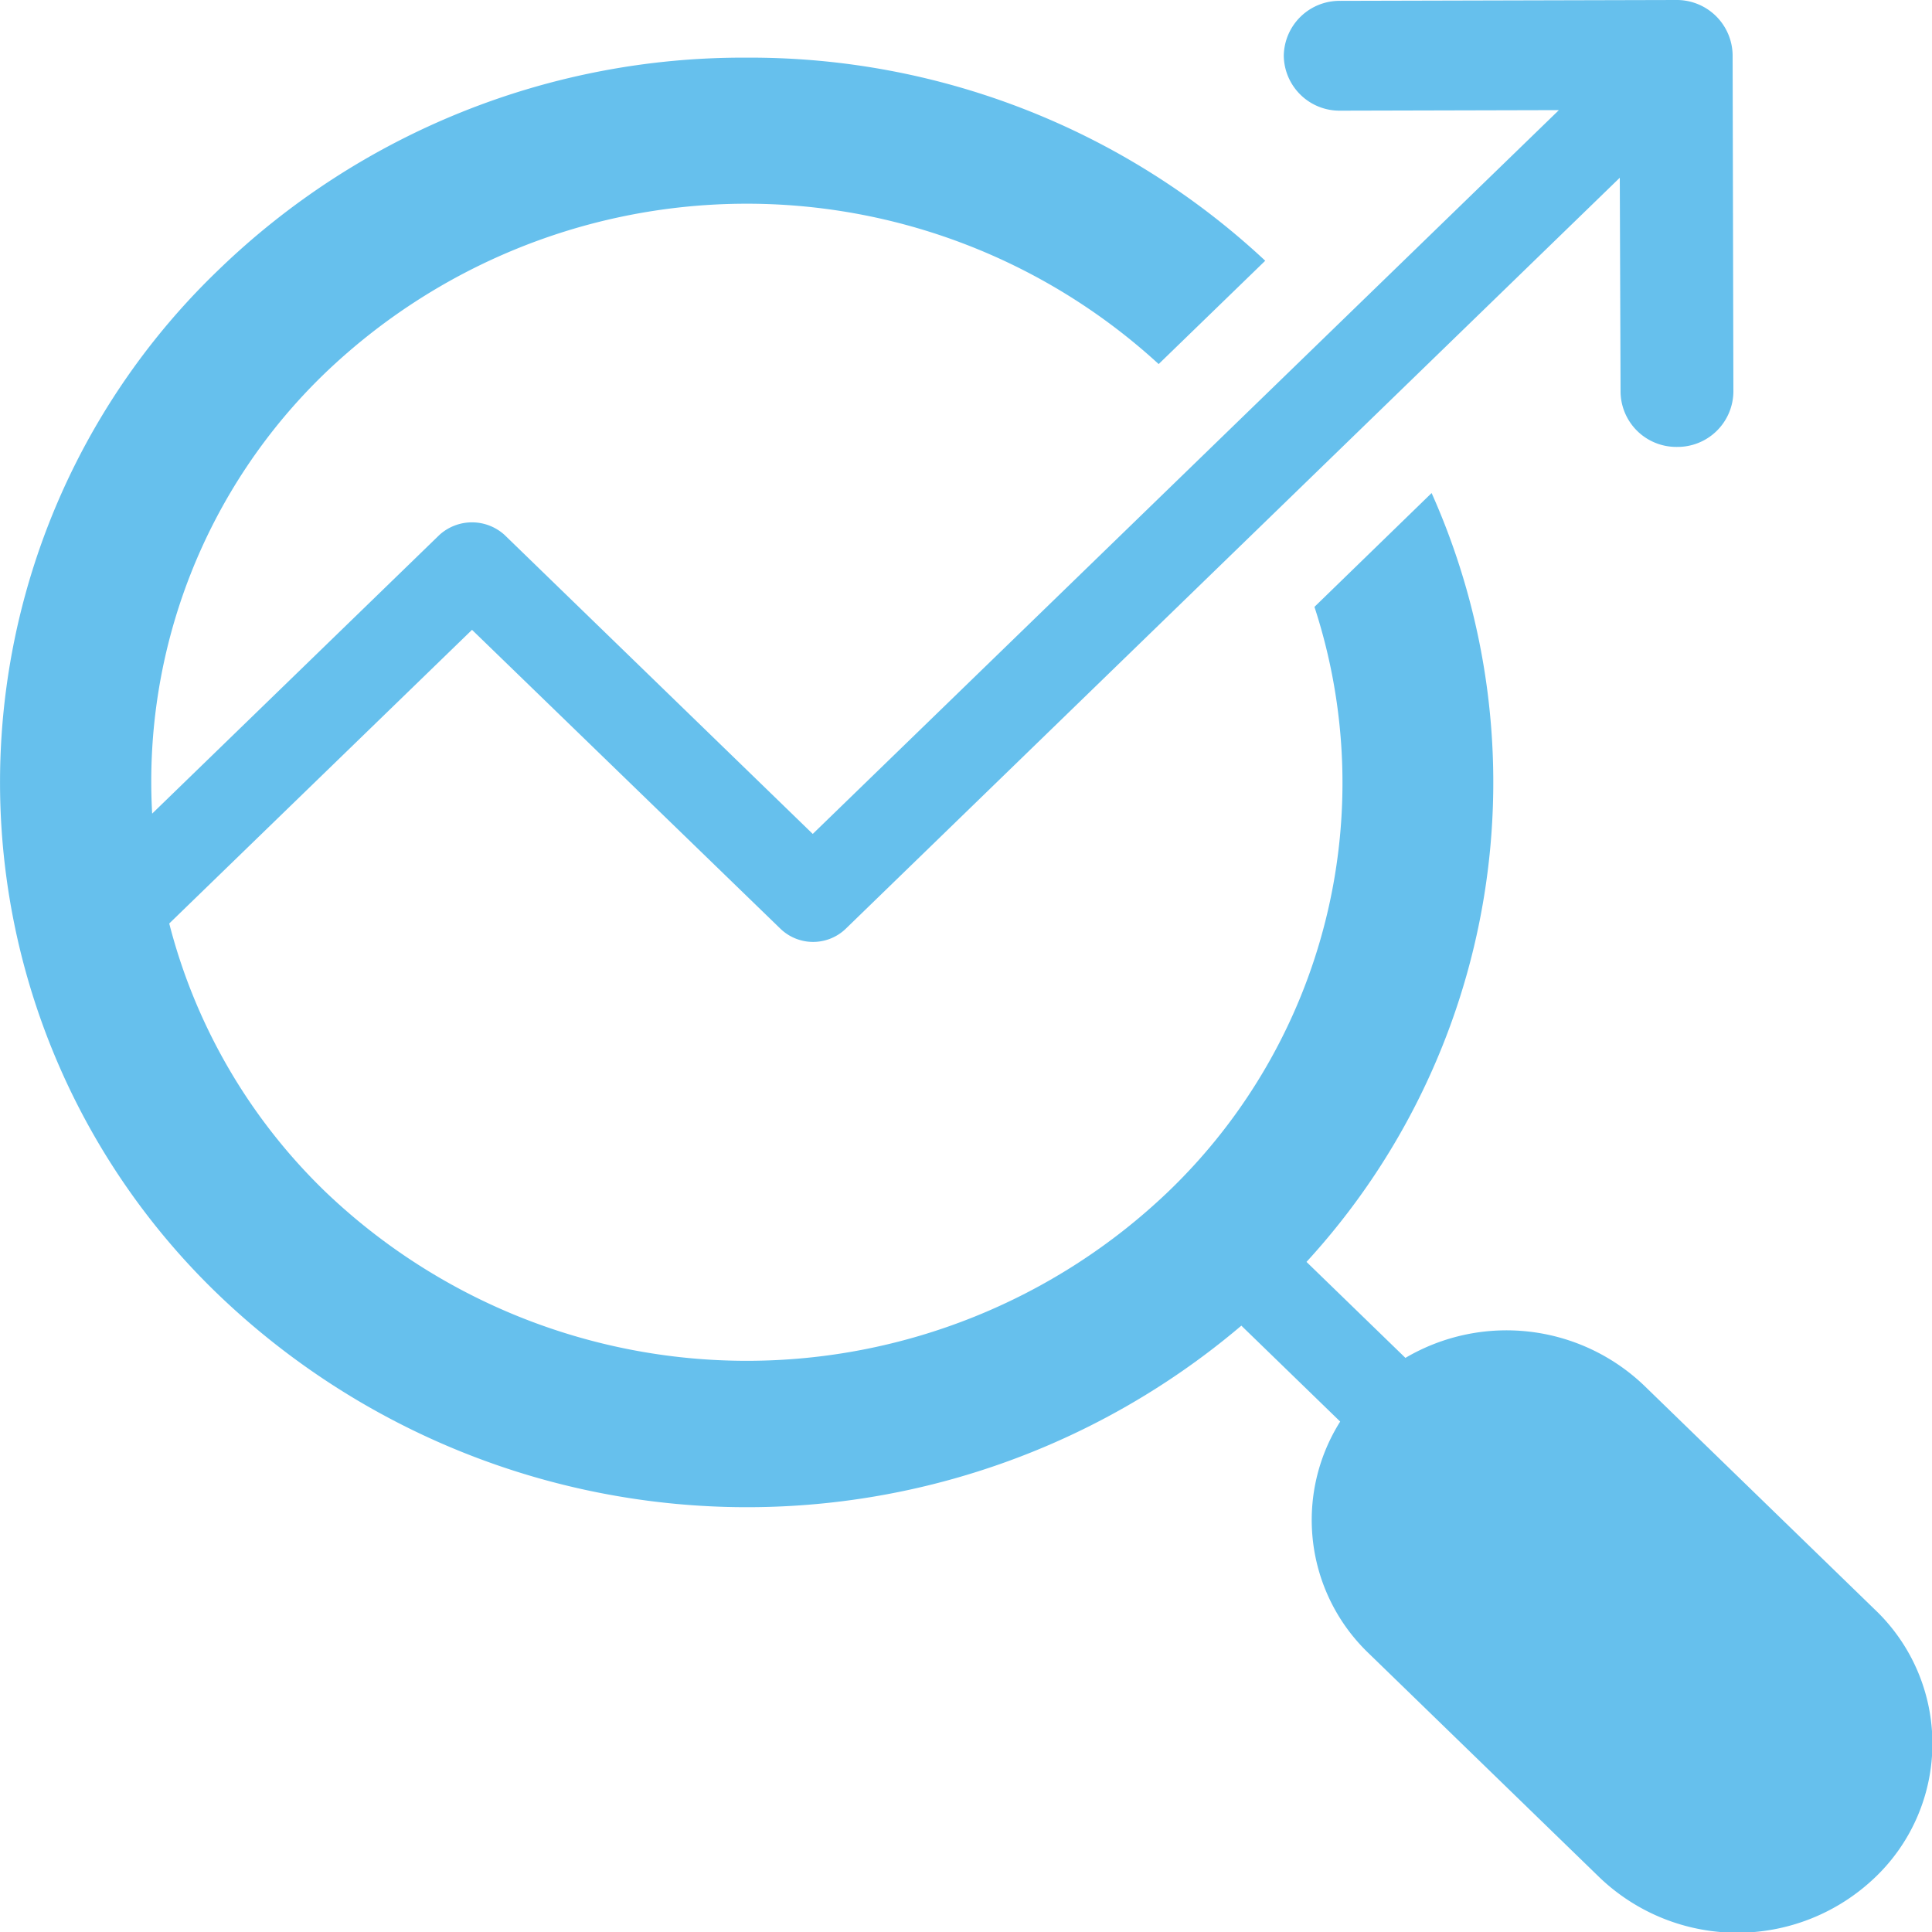 <svg id="Layer_1" data-name="Layer 1" xmlns="http://www.w3.org/2000/svg" viewBox="0 0 250 250"><defs><style>.cls-1{fill:#66c0ed;}</style></defs><title>seo-blue</title><path class="cls-1" d="M242.62,208.29l-29.87-29a25.77,25.77,0,0,0-30.89-3.58l-12.8-12.42a91.76,91.76,0,0,0,16.19-99.49L170.09,78.53a73.32,73.32,0,0,1-18.89,75.64,78.89,78.89,0,0,1-109.14,0A73.71,73.71,0,0,1,21.9,119.5l39.18-38L101,120.19a6.09,6.09,0,0,0,8.43,0L209.6,23l.1,27.75A7.21,7.21,0,0,0,217,57.83h0a7.22,7.22,0,0,0,7.3-7.13L224.2,7.08A7.23,7.23,0,0,0,216.87,0h0L173.42.11a7.21,7.21,0,0,0-7.3,7.13,7.21,7.21,0,0,0,7.32,7.08h0l28.28-.07-96.55,93.66L65.29,69.22a6.27,6.27,0,0,0-8.43,0L19.69,105.28a73.36,73.36,0,0,1,22.37-57,78.86,78.86,0,0,1,107.87-1.17l13.79-13.37A97.58,97.58,0,0,0,96.63,7.46h0A97.58,97.58,0,0,0,28.27,34.93a91.9,91.9,0,0,0,0,132.61,98.83,98.83,0,0,0,132.36,4l12.79,12.41a23.87,23.87,0,0,0,3.7,30l29.87,29a25.78,25.78,0,0,0,35.63,0A23.92,23.92,0,0,0,242.62,208.29Z"/></svg>